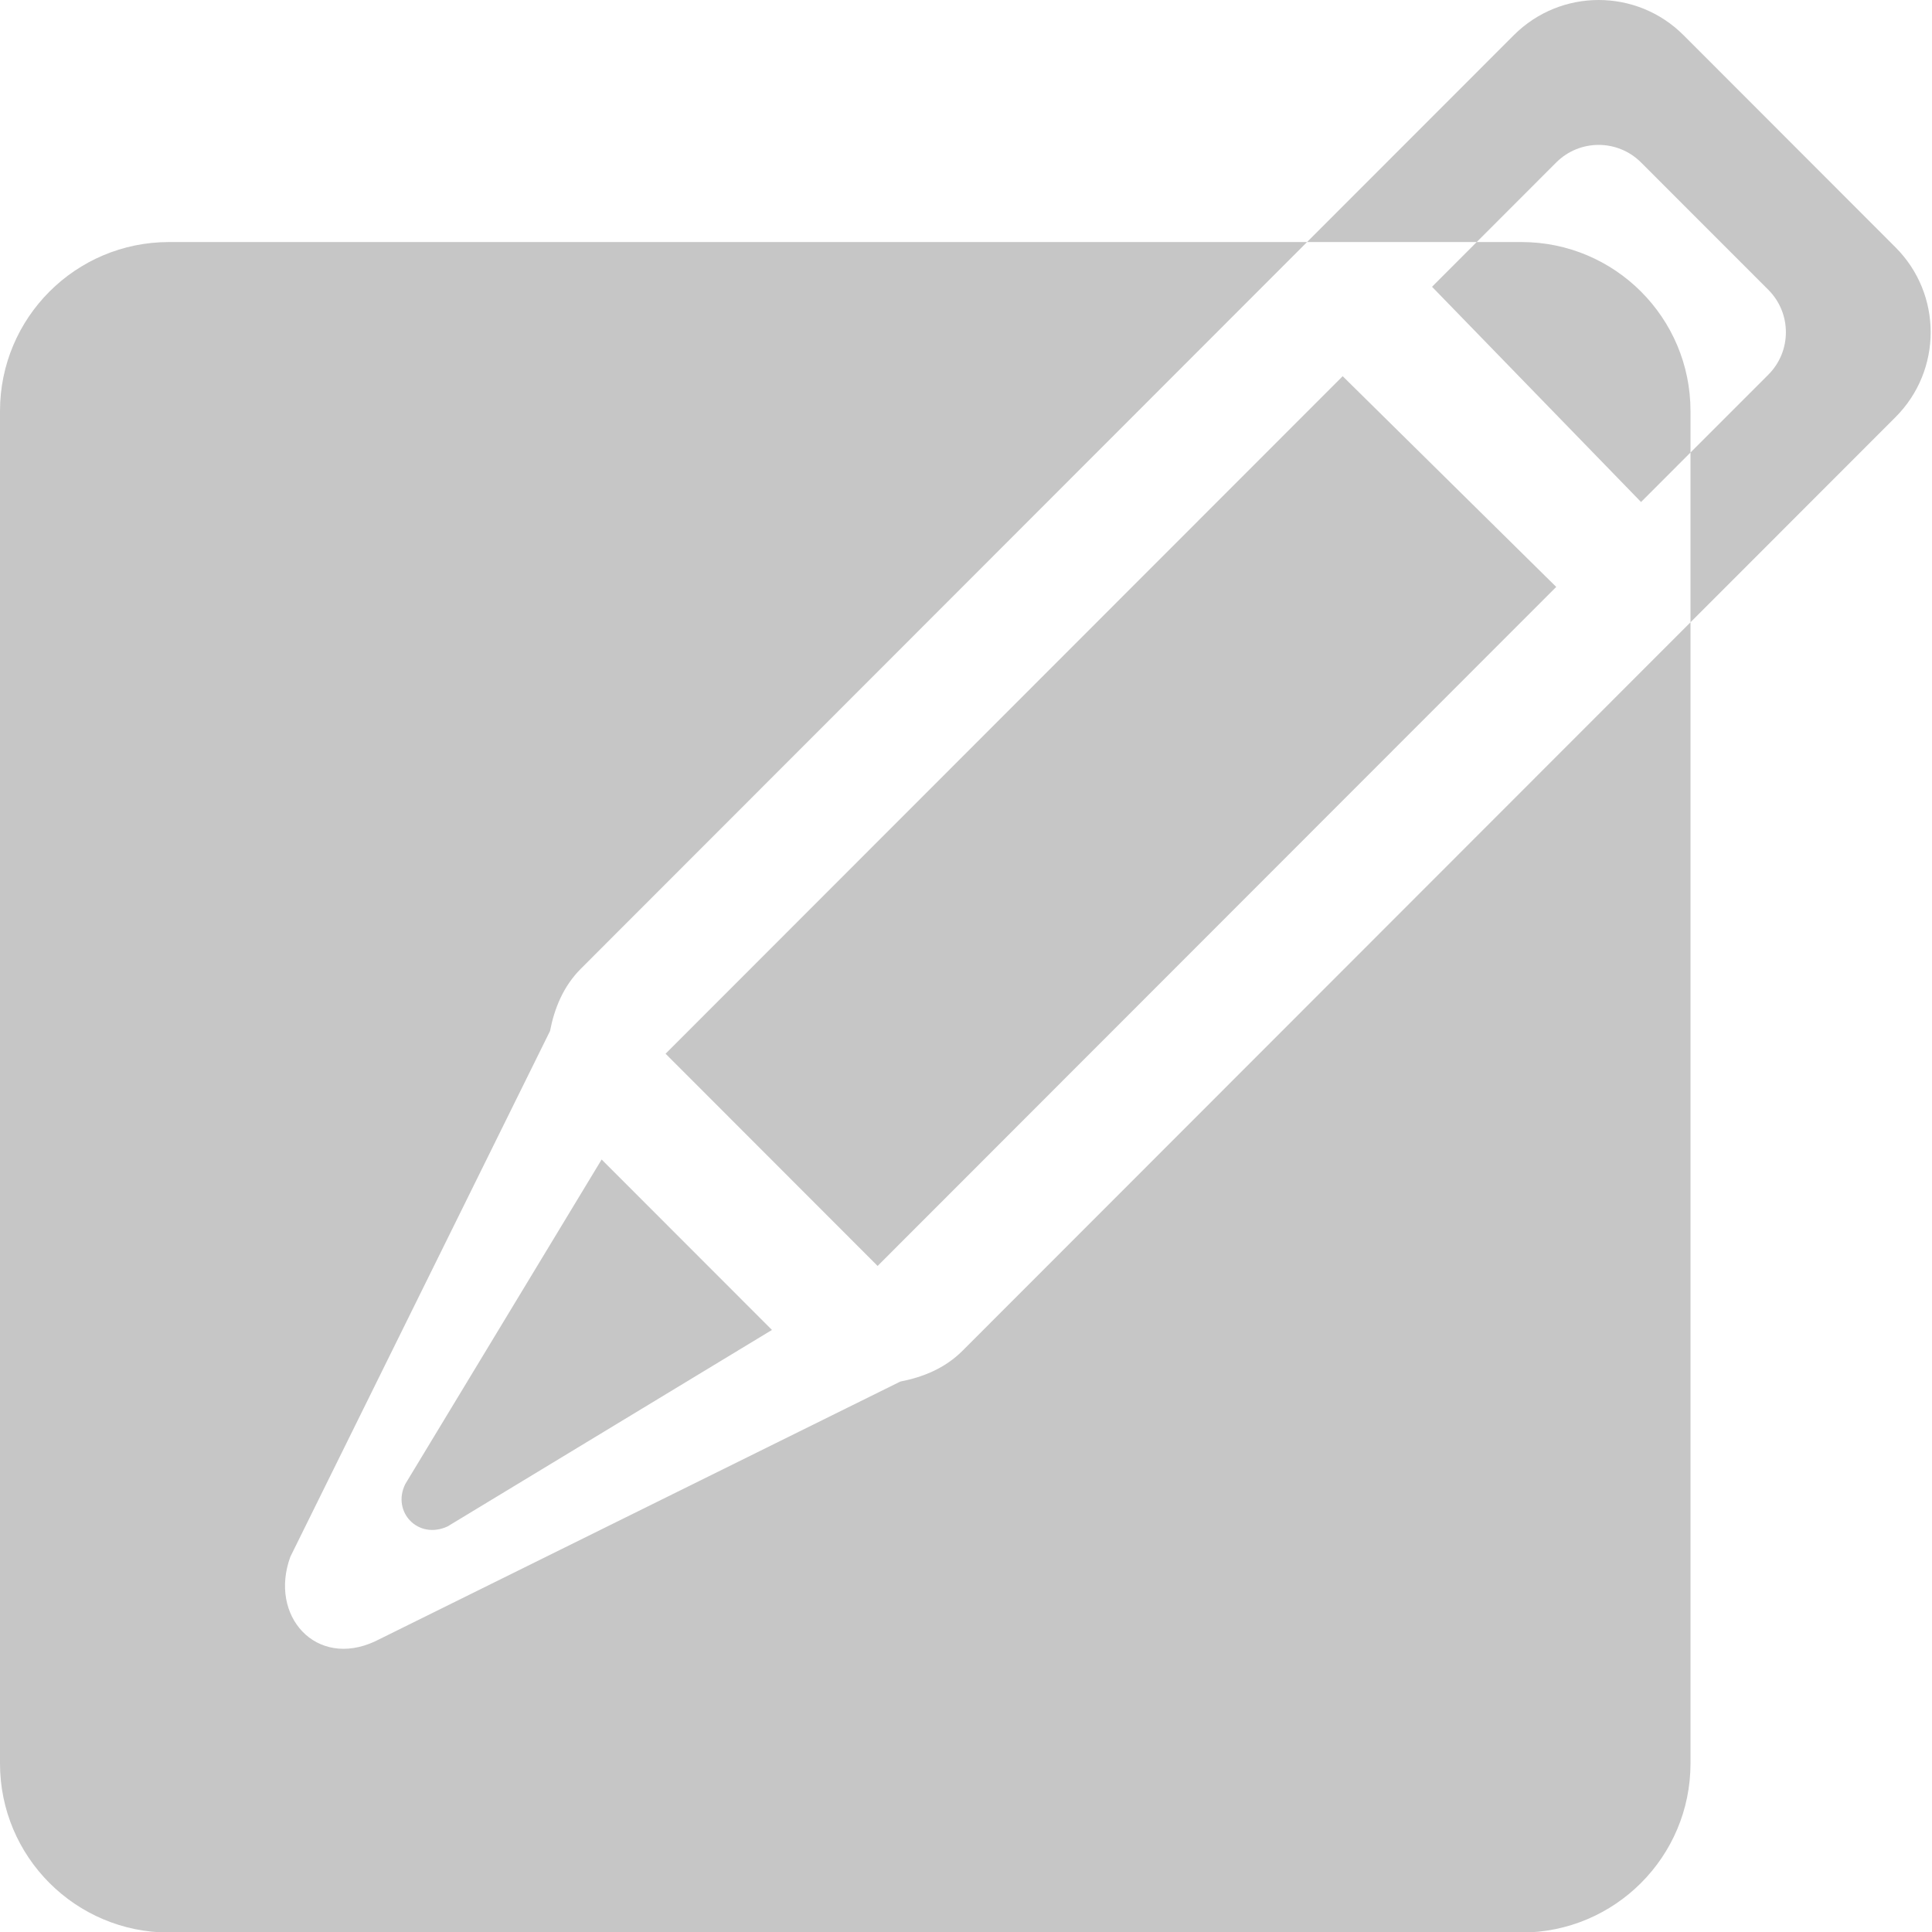 <svg width="32" height="32" viewBox="0 0 32 32" fill="none" xmlns="http://www.w3.org/2000/svg">
  <path fill-rule="evenodd" clip-rule="evenodd"
    d="M31.396 6.909L28 10.307V7.495L29.289 6.206C29.677 5.818 29.677 5.188 29.289 4.8L27.181 2.691C26.793 2.303 26.164 2.303 25.776 2.691L24.459 4.009H21.649L25.074 0.582C25.85 -0.194 27.108 -0.194 27.884 0.582L31.396 4.097C32.172 4.873 32.172 6.132 31.396 6.909ZM14.536 20.968C13.219 19.65 11.397 17.827 11.024 17.453L22.239 6.231L25.776 9.721L14.536 20.968ZM7.414 25.282C6.924 25.509 6.485 25.039 6.713 24.58L9.965 19.205L12.786 22.028L7.414 25.282ZM9.11 17.077L4.81 25.783C4.449 26.763 5.233 27.641 6.212 27.186L14.912 22.883C15.287 22.81 15.651 22.664 15.941 22.374L28 10.307V29.209C28 30.755 26.746 32.009 25.2 32.009H2.8C1.253 32.009 0 30.755 0 29.209V6.809C0 5.262 1.253 4.009 2.8 4.009H21.649L9.619 16.047C9.329 16.338 9.183 16.702 9.11 17.077ZM23.719 4.75L24.459 4.009H25.2C26.746 4.009 28 5.262 28 6.809V7.495L27.181 8.315L23.719 4.75Z"
    fill="#C6C6C6" />
</svg>
